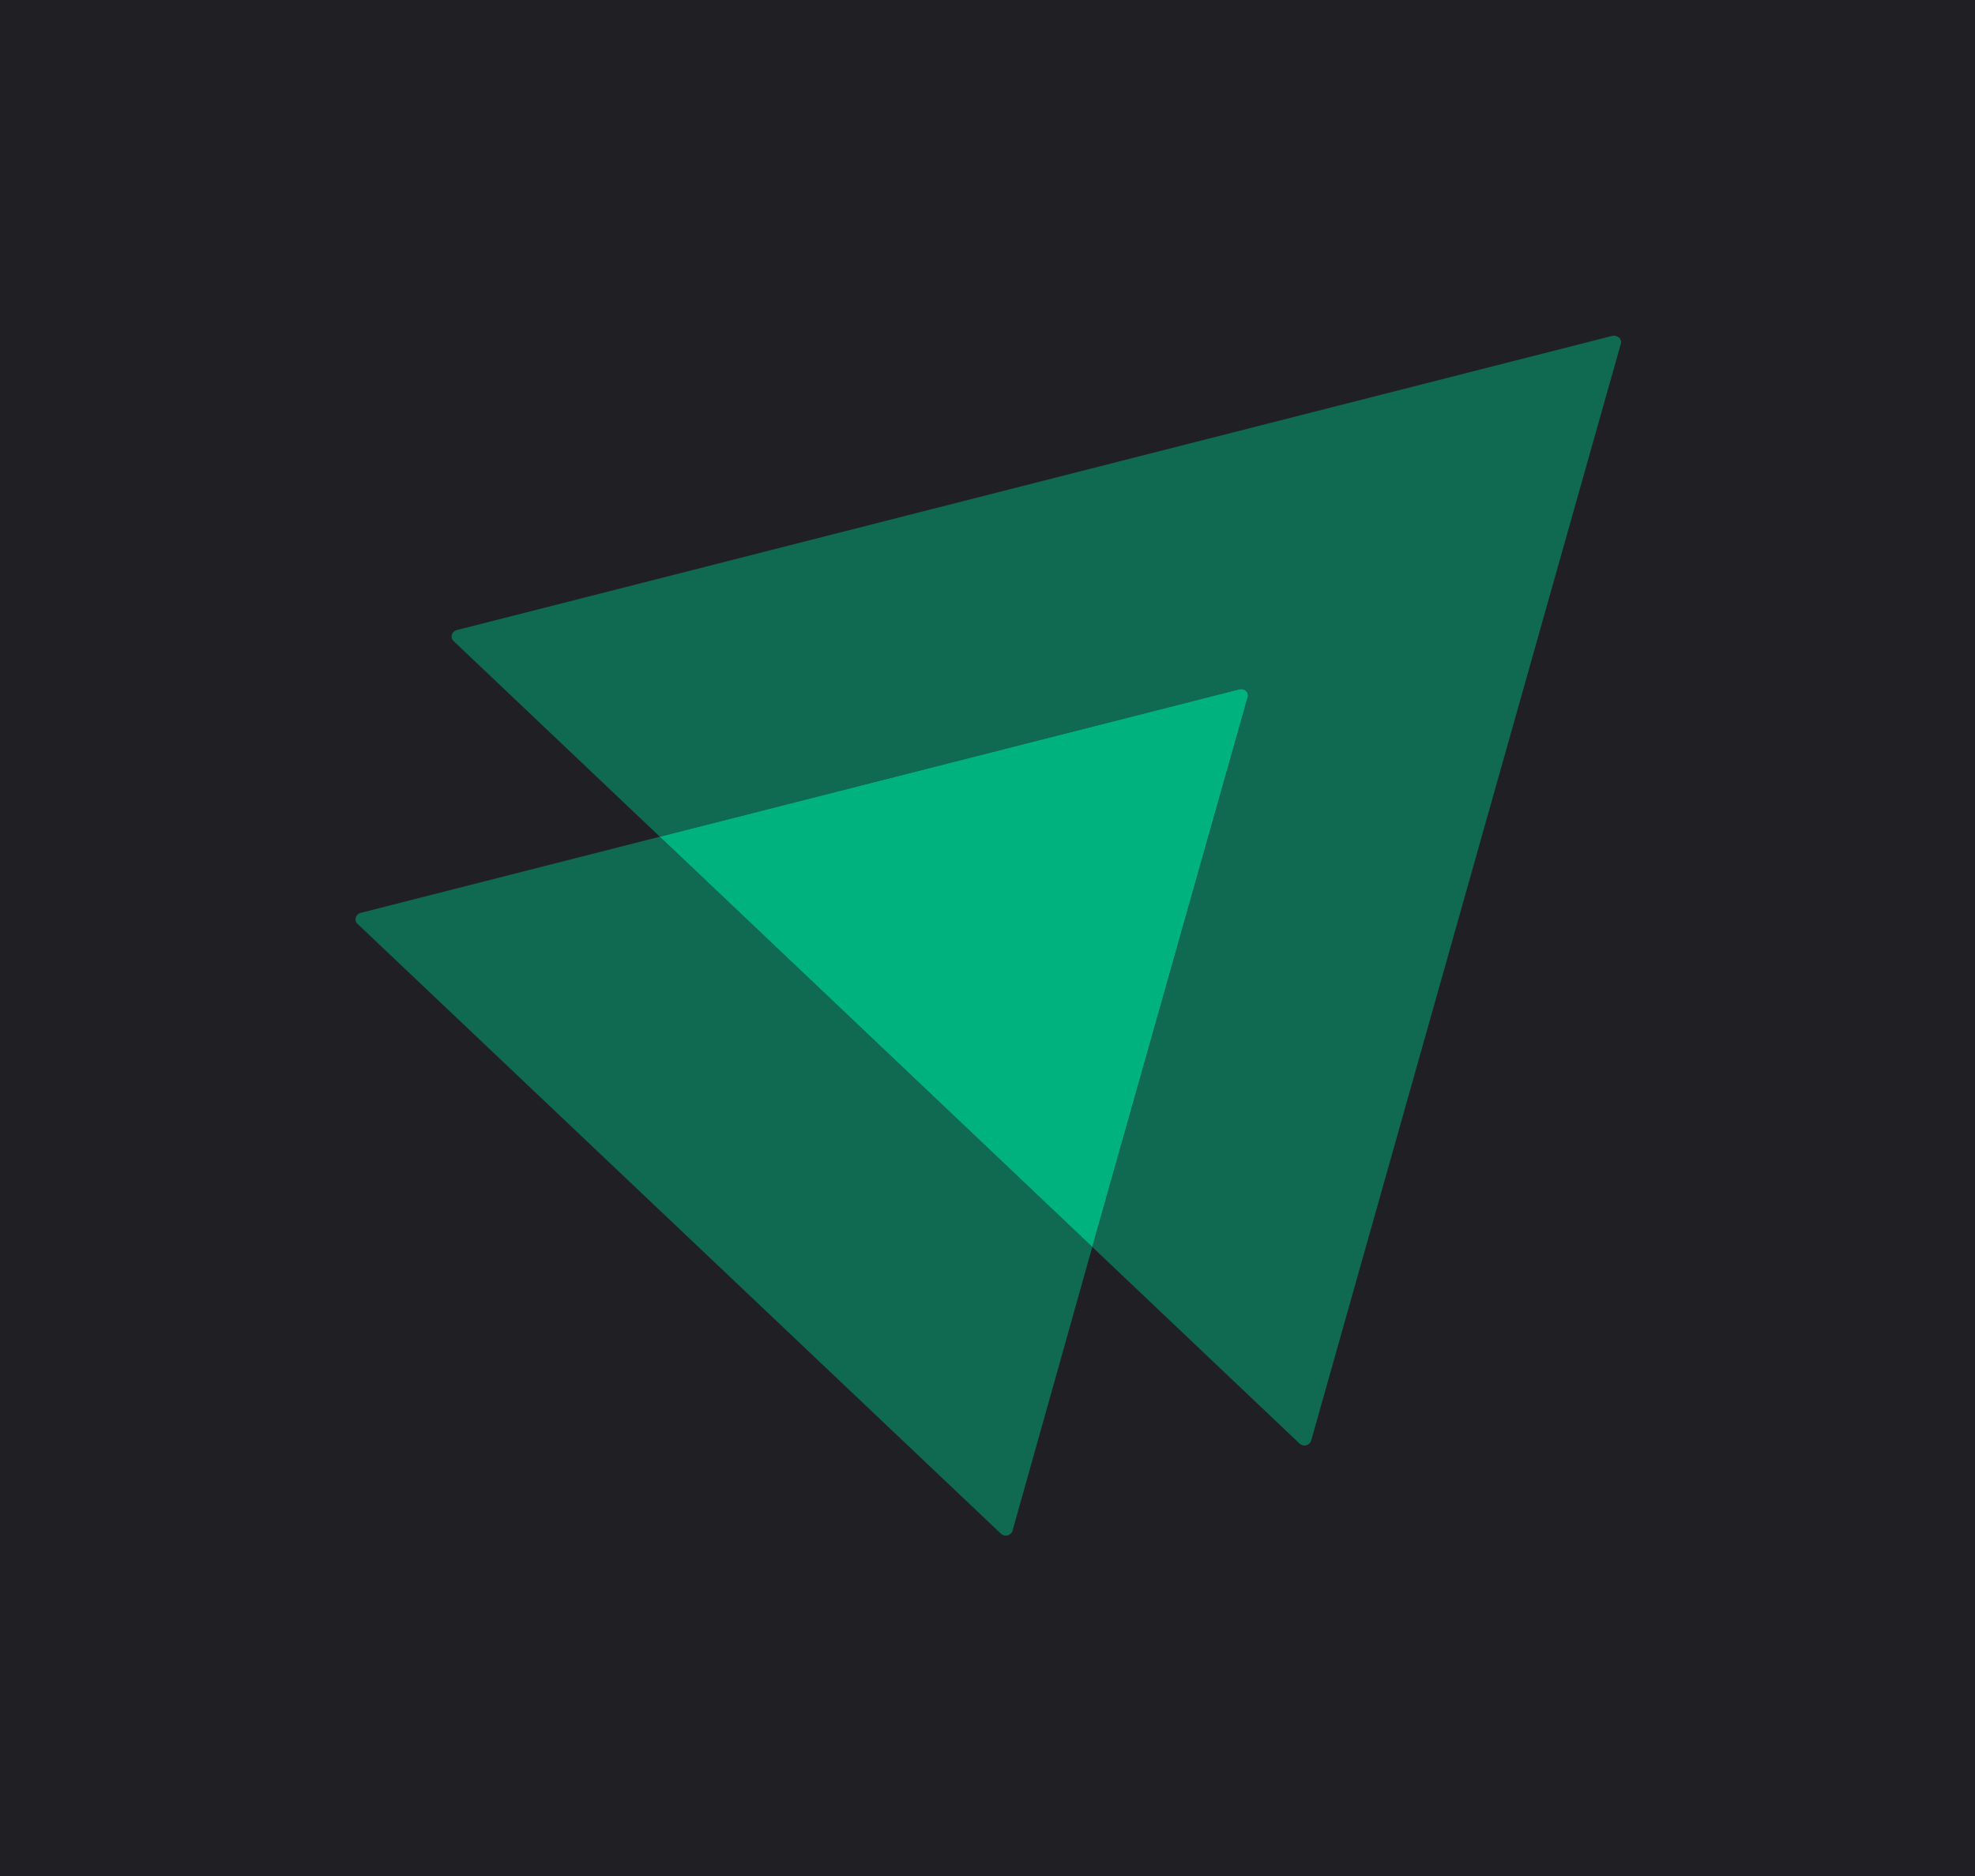 <svg width="100" height="95" viewBox="0 0 100 95" fill="none" xmlns="http://www.w3.org/2000/svg">
<rect width="100" height="95" fill="#202024"/>
<path opacity="0.5" d="M82.067 17.41L66.388 72.954C66.308 73.206 65.989 73.282 65.803 73.105L55.306 63.146L63.172 35.312C63.252 35.059 63.013 34.833 62.747 34.908L33.409 42.371L22.965 32.462C22.779 32.286 22.859 31.983 23.125 31.908L81.642 17.007C81.907 16.957 82.147 17.184 82.067 17.41Z" fill="#00B37E"/>
<path opacity="0.5" d="M55.306 63.146L51.267 77.517C51.187 77.769 50.868 77.845 50.682 77.668L18.101 46.783C17.915 46.606 17.995 46.304 18.261 46.228L33.408 42.371L55.306 63.146Z" fill="#00B37E"/>
<path d="M63.171 35.311L55.305 63.146L33.408 42.371L62.746 34.908C63.012 34.832 63.251 35.059 63.171 35.311Z" fill="#00B37E"/>
</svg>
